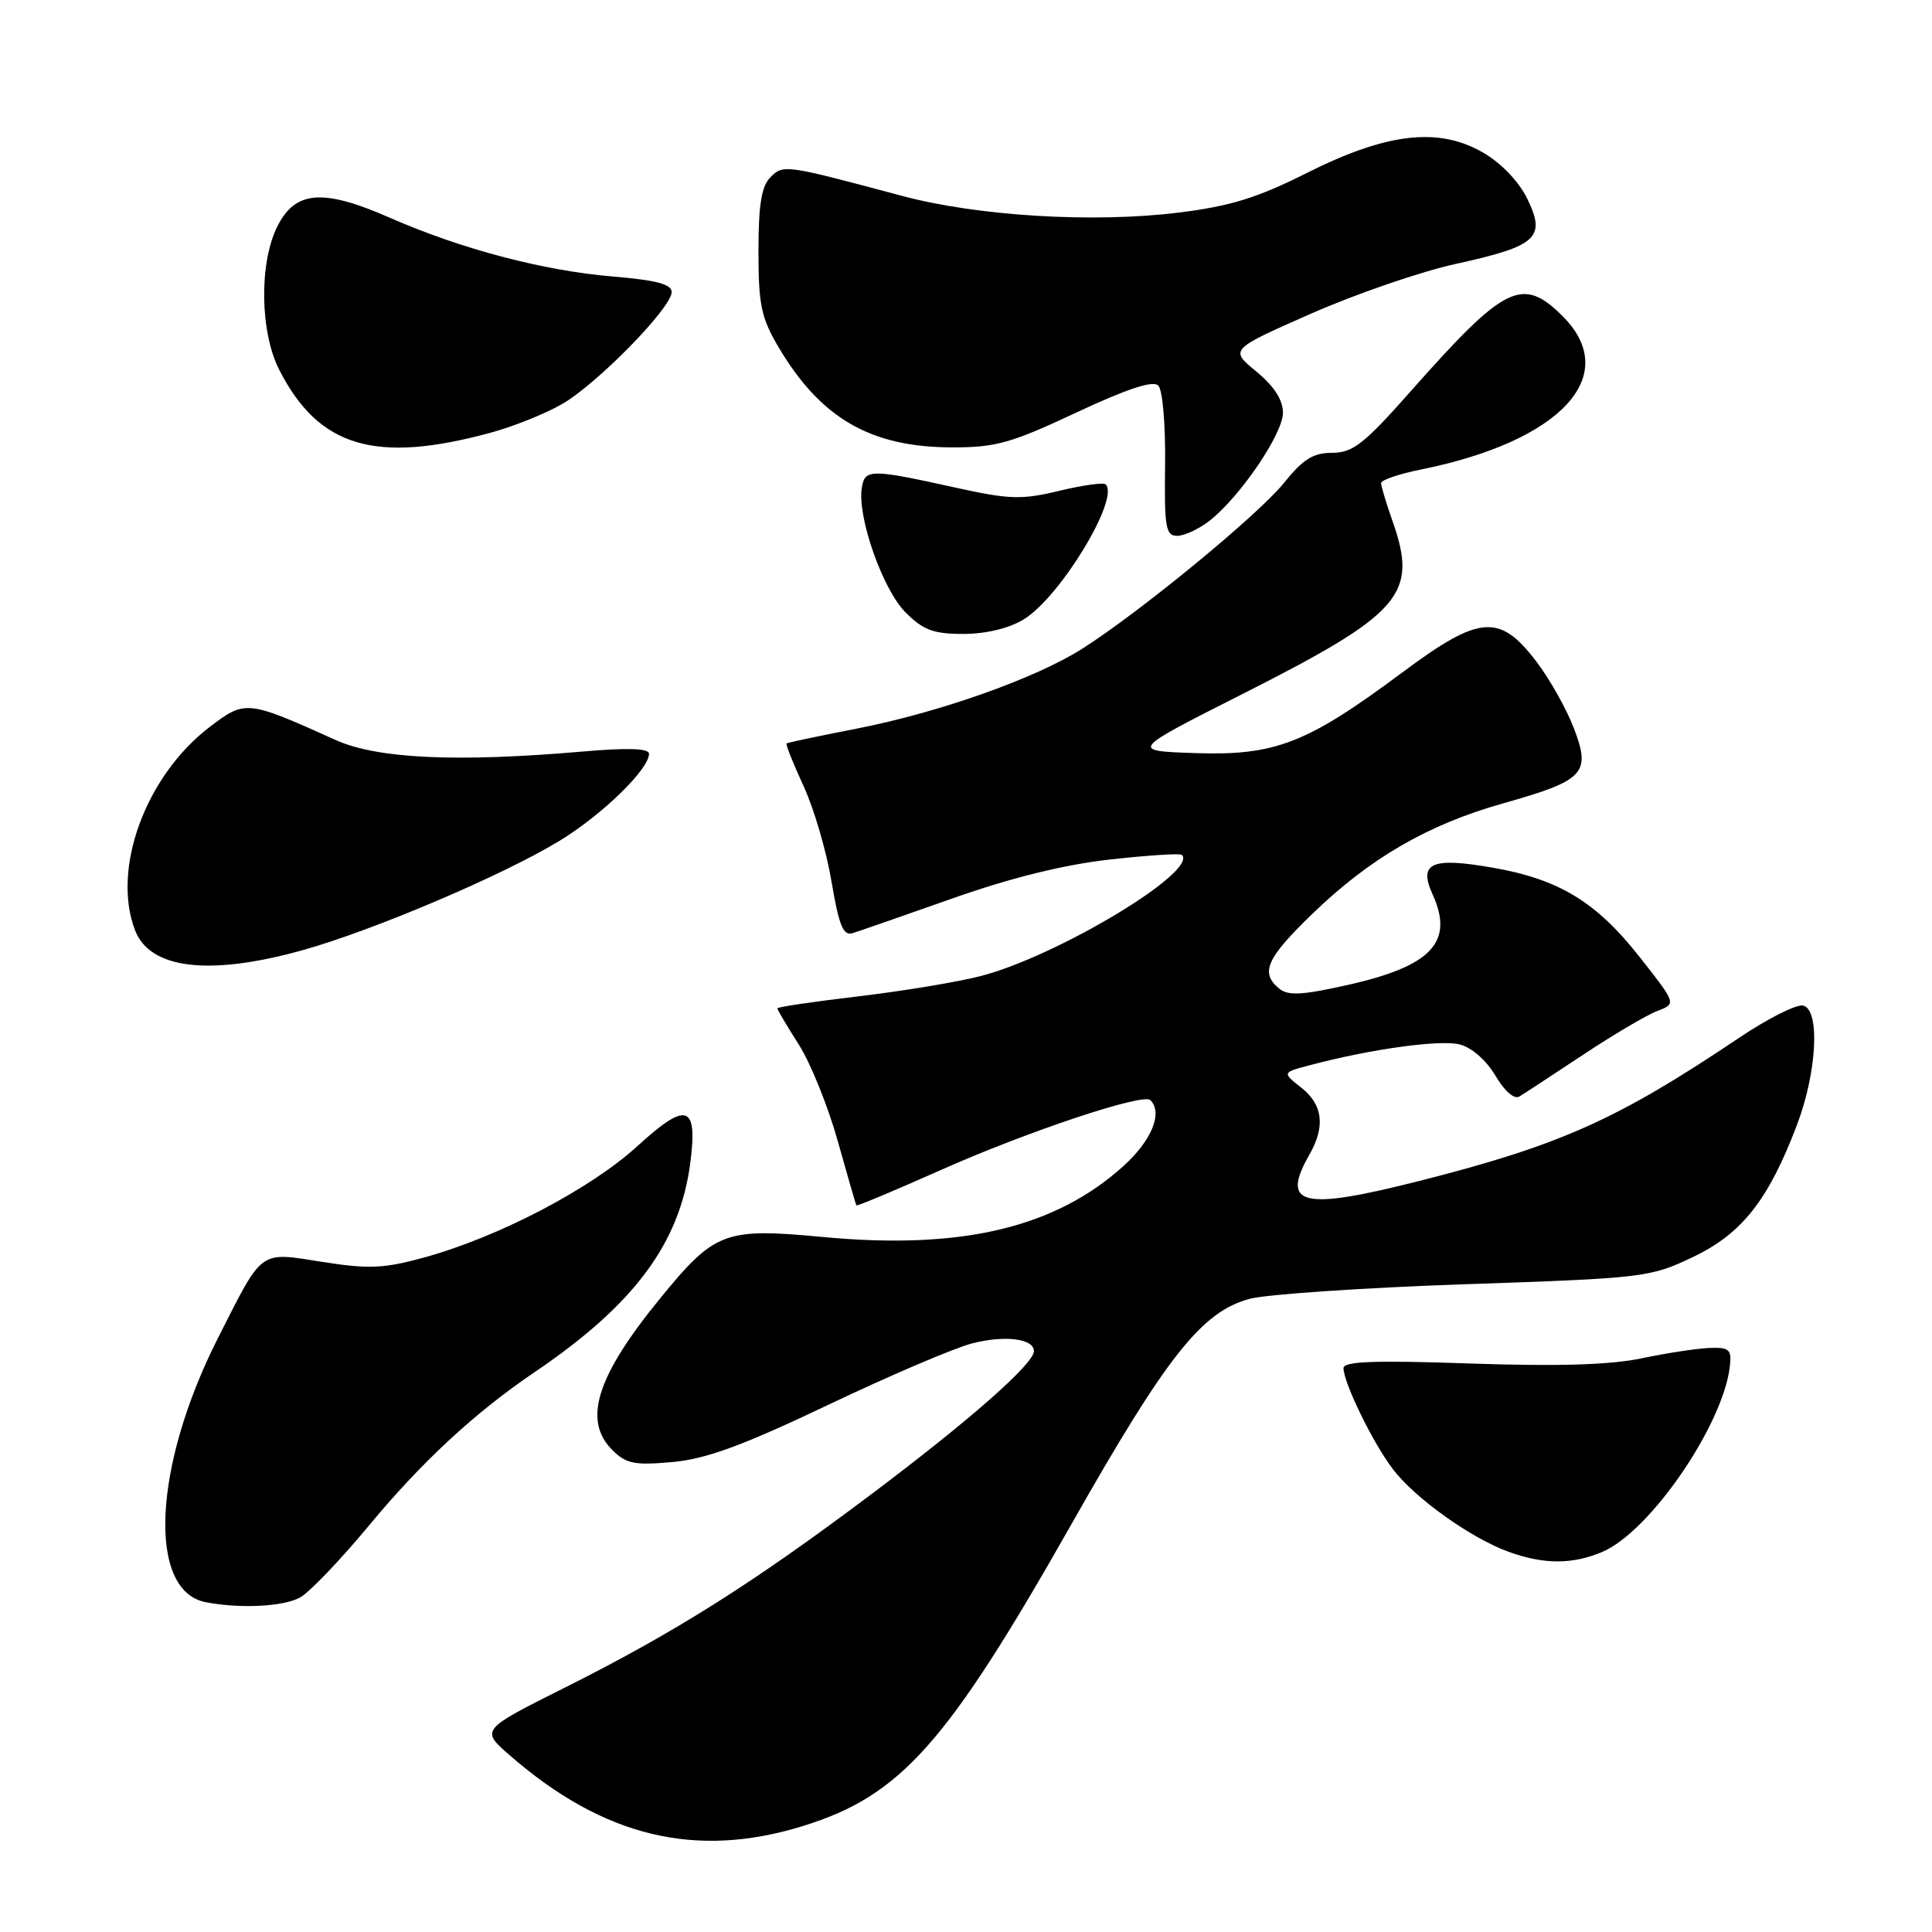 <?xml version="1.0" encoding="UTF-8" standalone="no"?>
<!DOCTYPE svg PUBLIC "-//W3C//DTD SVG 1.1//EN" "http://www.w3.org/Graphics/SVG/1.1/DTD/svg11.dtd" >
<svg xmlns="http://www.w3.org/2000/svg" xmlns:xlink="http://www.w3.org/1999/xlink" version="1.1" viewBox="0 0 256 256">
 <g >
 <path fill="currentColor"
d=" M 106.35 241.97 C 119.35 237.96 125.45 231.11 142.00 201.91 C 154.62 179.65 159.25 173.80 165.59 172.10 C 167.84 171.50 180.67 170.63 194.09 170.17 C 217.91 169.36 218.64 169.27 224.35 166.55 C 230.83 163.46 234.34 158.99 238.11 149.05 C 240.78 142.02 241.19 133.71 238.90 133.24 C 238.01 133.06 234.19 134.99 230.40 137.54 C 214.27 148.38 206.73 151.75 188.03 156.49 C 172.51 160.43 169.65 159.74 173.50 153.00 C 175.64 149.26 175.29 146.38 172.44 144.13 C 169.87 142.11 169.87 142.11 173.69 141.11 C 181.71 138.99 190.81 137.74 193.40 138.39 C 195.00 138.79 196.94 140.49 198.15 142.53 C 199.37 144.60 200.65 145.71 201.33 145.29 C 201.96 144.91 205.76 142.42 209.77 139.76 C 213.78 137.10 218.21 134.49 219.60 133.96 C 222.13 133.00 222.13 133.00 217.35 126.92 C 211.51 119.48 206.59 116.49 197.67 114.95 C 189.66 113.56 187.93 114.35 189.83 118.52 C 192.71 124.85 189.67 128.05 178.41 130.55 C 172.48 131.87 170.66 131.96 169.48 130.98 C 166.96 128.89 167.80 126.99 173.83 121.15 C 181.49 113.73 189.16 109.28 199.13 106.46 C 209.96 103.41 210.84 102.48 208.55 96.50 C 207.58 93.96 205.35 89.99 203.60 87.69 C 198.71 81.26 196.08 81.46 185.83 89.09 C 173.20 98.50 168.99 100.14 158.43 99.79 C 149.72 99.50 149.72 99.50 164.56 92.00 C 185.79 81.26 187.95 78.77 184.50 69.00 C 183.68 66.66 183.00 64.42 183.00 64.01 C 183.00 63.61 185.36 62.80 188.25 62.22 C 206.84 58.48 214.92 49.77 207.08 41.92 C 201.73 36.58 199.45 37.70 187.01 51.75 C 180.75 58.83 179.26 60.00 176.52 60.00 C 174.01 60.00 172.66 60.84 170.14 63.98 C 166.74 68.21 151.02 81.13 143.37 85.98 C 137.19 89.90 124.35 94.44 113.45 96.56 C 108.53 97.52 104.38 98.39 104.23 98.51 C 104.08 98.62 105.08 101.13 106.45 104.10 C 107.83 107.06 109.51 112.78 110.18 116.81 C 111.16 122.62 111.73 124.03 112.96 123.65 C 113.81 123.39 119.78 121.32 126.22 119.04 C 133.98 116.30 141.04 114.56 147.07 113.89 C 152.09 113.33 156.39 113.05 156.61 113.28 C 158.79 115.46 140.14 126.69 129.96 129.33 C 126.96 130.11 119.66 131.32 113.75 132.02 C 107.84 132.72 103.00 133.43 103.00 133.61 C 103.00 133.79 104.28 135.95 105.85 138.42 C 107.42 140.89 109.74 146.65 111.01 151.21 C 112.29 155.77 113.40 159.60 113.47 159.72 C 113.55 159.85 118.54 157.76 124.56 155.08 C 136.07 149.95 151.48 144.81 152.43 145.77 C 154.11 147.45 152.61 151.12 148.87 154.50 C 139.79 162.70 127.38 165.63 109.05 163.91 C 96.03 162.68 94.73 163.17 87.54 171.96 C 79.05 182.33 77.19 188.19 81.13 192.13 C 82.96 193.96 84.06 194.18 89.09 193.73 C 93.58 193.32 98.36 191.57 109.72 186.16 C 117.85 182.29 126.43 178.62 128.80 178.01 C 133.13 176.89 137.00 177.37 137.00 179.03 C 137.00 180.71 128.51 188.18 115.50 197.96 C 99.74 209.81 89.40 216.33 74.76 223.66 C 63.67 229.22 63.67 229.22 67.58 232.62 C 79.98 243.40 92.20 246.34 106.35 241.97 Z  M 39.77 211.67 C 41.01 210.98 45.09 206.72 48.84 202.20 C 55.88 193.70 62.90 187.19 70.88 181.79 C 84.07 172.85 90.11 164.71 91.48 154.00 C 92.46 146.35 90.98 145.90 84.48 151.85 C 78.22 157.56 66.11 163.89 56.22 166.62 C 50.85 168.09 48.89 168.18 42.72 167.21 C 34.26 165.88 34.91 165.41 28.90 177.26 C 20.27 194.28 19.50 210.80 27.26 212.30 C 31.83 213.18 37.57 212.89 39.77 211.67 Z  M 212.28 205.65 C 218.60 203.01 228.35 188.81 229.22 181.00 C 229.47 178.81 229.13 178.51 226.50 178.61 C 224.85 178.68 220.80 179.29 217.50 179.99 C 213.32 180.86 206.42 181.07 194.75 180.67 C 182.03 180.23 178.01 180.38 178.02 181.30 C 178.06 183.30 181.94 191.24 184.58 194.69 C 187.52 198.55 194.99 203.87 199.95 205.64 C 204.60 207.31 208.33 207.31 212.28 205.65 Z  M 39.97 125.94 C 49.31 123.35 66.54 116.03 74.08 111.45 C 79.75 108.01 86.00 101.94 86.00 99.88 C 86.00 99.16 83.20 99.06 77.25 99.58 C 60.49 101.03 50.00 100.54 44.49 98.06 C 32.70 92.75 32.51 92.73 27.78 96.33 C 19.29 102.81 14.76 115.16 17.90 123.28 C 19.88 128.40 27.69 129.34 39.97 125.94 Z  M 135.65 82.07 C 140.47 79.13 148.40 66.07 146.51 64.18 C 146.24 63.90 143.46 64.29 140.35 65.04 C 135.34 66.24 133.76 66.19 126.60 64.61 C 115.23 62.10 114.56 62.11 114.18 64.75 C 113.63 68.66 116.99 78.14 119.99 81.15 C 122.34 83.50 123.70 84.00 127.67 84.00 C 130.67 83.99 133.70 83.26 135.65 82.07 Z  M 160.29 68.99 C 164.35 65.79 170.00 57.47 170.00 54.69 C 170.00 52.99 168.82 51.17 166.47 49.23 C 162.93 46.32 162.93 46.32 173.72 41.56 C 179.65 38.95 188.28 35.98 192.90 34.97 C 203.66 32.61 204.89 31.50 202.38 26.35 C 201.24 24.03 198.92 21.61 196.50 20.21 C 190.60 16.80 183.74 17.60 173.14 22.93 C 166.61 26.21 163.04 27.32 156.18 28.17 C 144.89 29.57 129.54 28.64 119.50 25.95 C 103.95 21.79 103.80 21.77 102.08 23.49 C 100.90 24.68 100.50 27.14 100.50 33.29 C 100.50 40.39 100.86 42.11 103.16 46.00 C 108.74 55.43 115.36 59.26 126.14 59.28 C 131.95 59.29 133.98 58.72 142.61 54.67 C 149.36 51.51 152.78 50.38 153.48 51.09 C 154.05 51.66 154.45 56.29 154.38 61.56 C 154.27 69.90 154.46 71.00 155.99 71.00 C 156.95 71.00 158.88 70.09 160.29 68.99 Z  M 65.00 57.34 C 68.03 56.52 72.31 54.80 74.51 53.52 C 79.18 50.81 89.00 40.77 89.00 38.70 C 89.00 37.66 86.96 37.12 81.21 36.64 C 72.00 35.87 61.14 33.01 51.70 28.87 C 42.81 24.96 39.13 25.24 36.75 30.00 C 34.32 34.86 34.44 43.98 37.00 49.00 C 42.23 59.26 49.74 61.49 65.00 57.34 Z "/>
</g>
</svg>